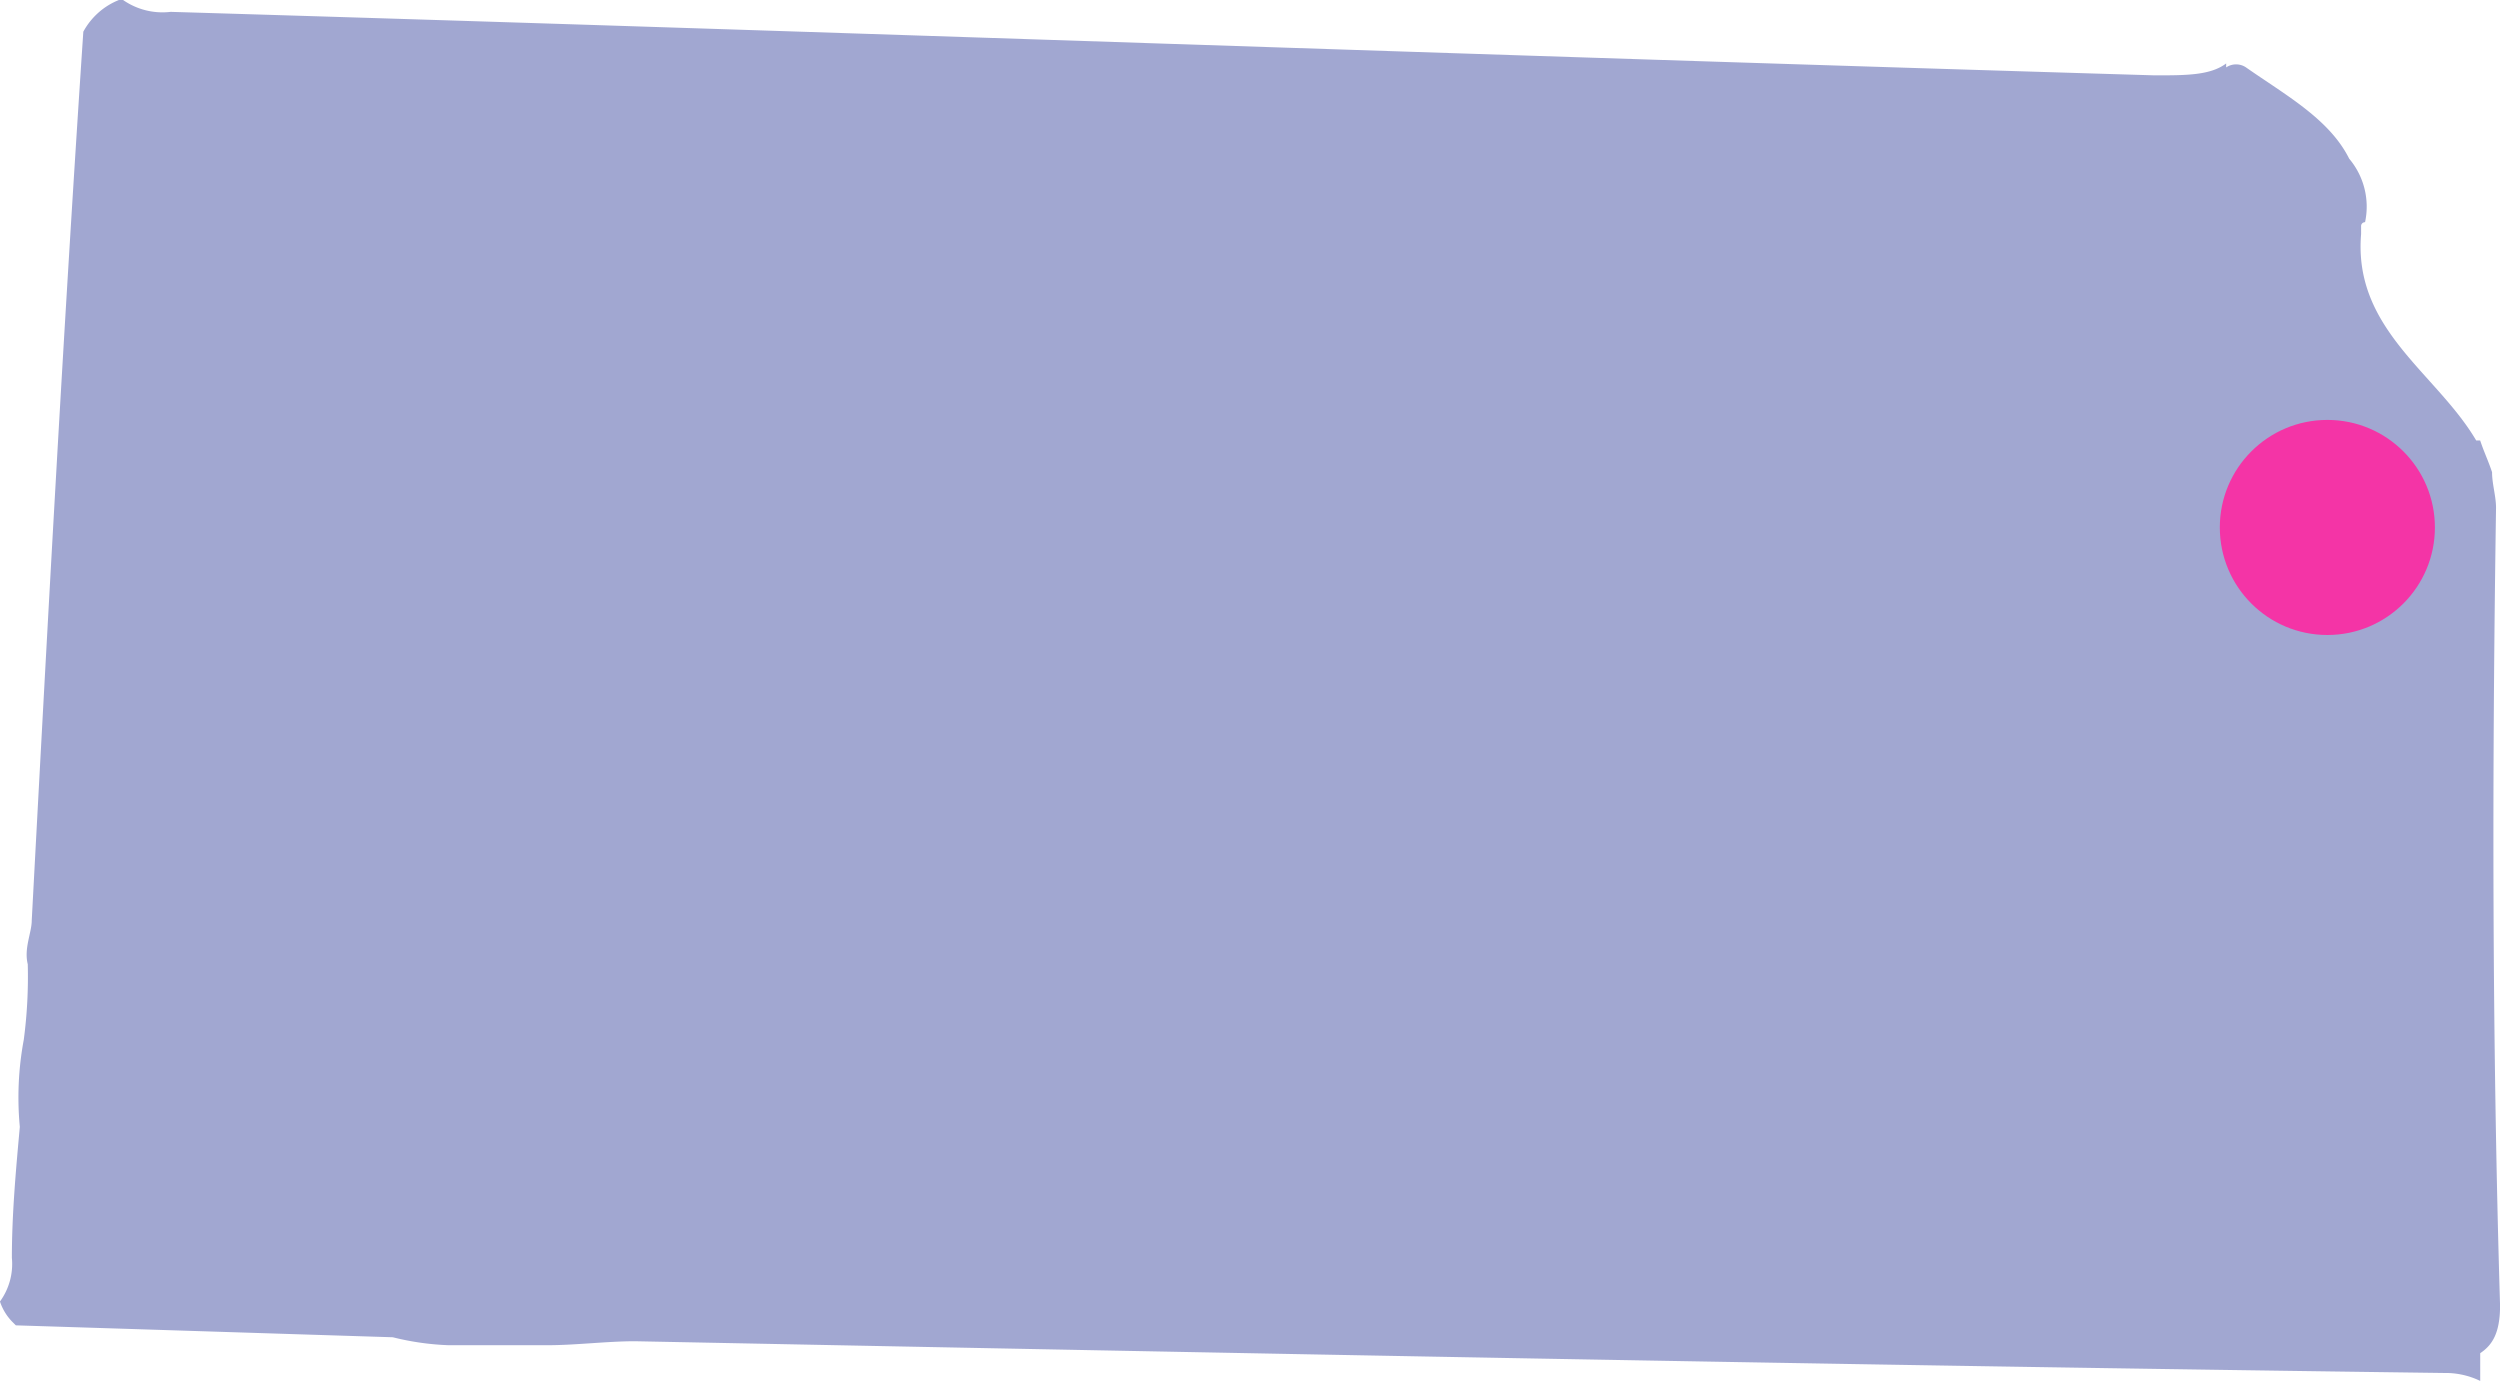 <svg xmlns="http://www.w3.org/2000/svg" width="151.107" height="83.469" viewBox="0 0 151.107 83.469"><g transform="translate(-614 -2314.619)"><g transform="translate(6.172 921)"><path d="M326.867,151.7c0-.72-.24-1.439-.24-2.159h0c-.24-.72-.48-1.2-.72-1.919h-.24c-2.4-4.077-7.435-6.716-6.956-12.472v-.48a.235.235,0,0,1,.24-.24h0a4.5,4.5,0,0,0-.959-3.838c-1.2-2.4-3.838-3.838-6.236-5.517a1.07,1.07,0,0,0-1.2,0v-.24c-.959.72-2.4.72-4.317.72-40.055-1.2-79.871-2.638-119.926-3.838a4.167,4.167,0,0,1-2.878-.72h-.24a4.232,4.232,0,0,0-2.159,1.919c-1.2,17.989-2.159,35.738-3.118,53.727,0,.72-.48,1.679-.24,2.638a29.028,29.028,0,0,1-.24,4.557,19.051,19.051,0,0,0-.24,5.277c-.24,2.638-.48,5.277-.48,7.915a3.858,3.858,0,0,1-.72,2.638,3.2,3.2,0,0,0,.72,1.2l.24.24c7.675.24,15.111.48,22.786.72a16.194,16.194,0,0,0,3.358.48h6c1.679,0,3.6-.24,5.277-.24,36.458.72,72.915,1.439,109.373,1.919a4.79,4.79,0,0,1,2.159.48V202.79c.72-.48,1.2-1.2,1.2-2.878C326.627,183.841,326.627,167.771,326.867,151.7Z" transform="translate(431.828 1272.619)" fill="#a1a7d1"/><circle cx="6.5" cy="6.5" r="6.5" transform="translate(742 1419)" fill="#f434a6"/></g></g></svg>